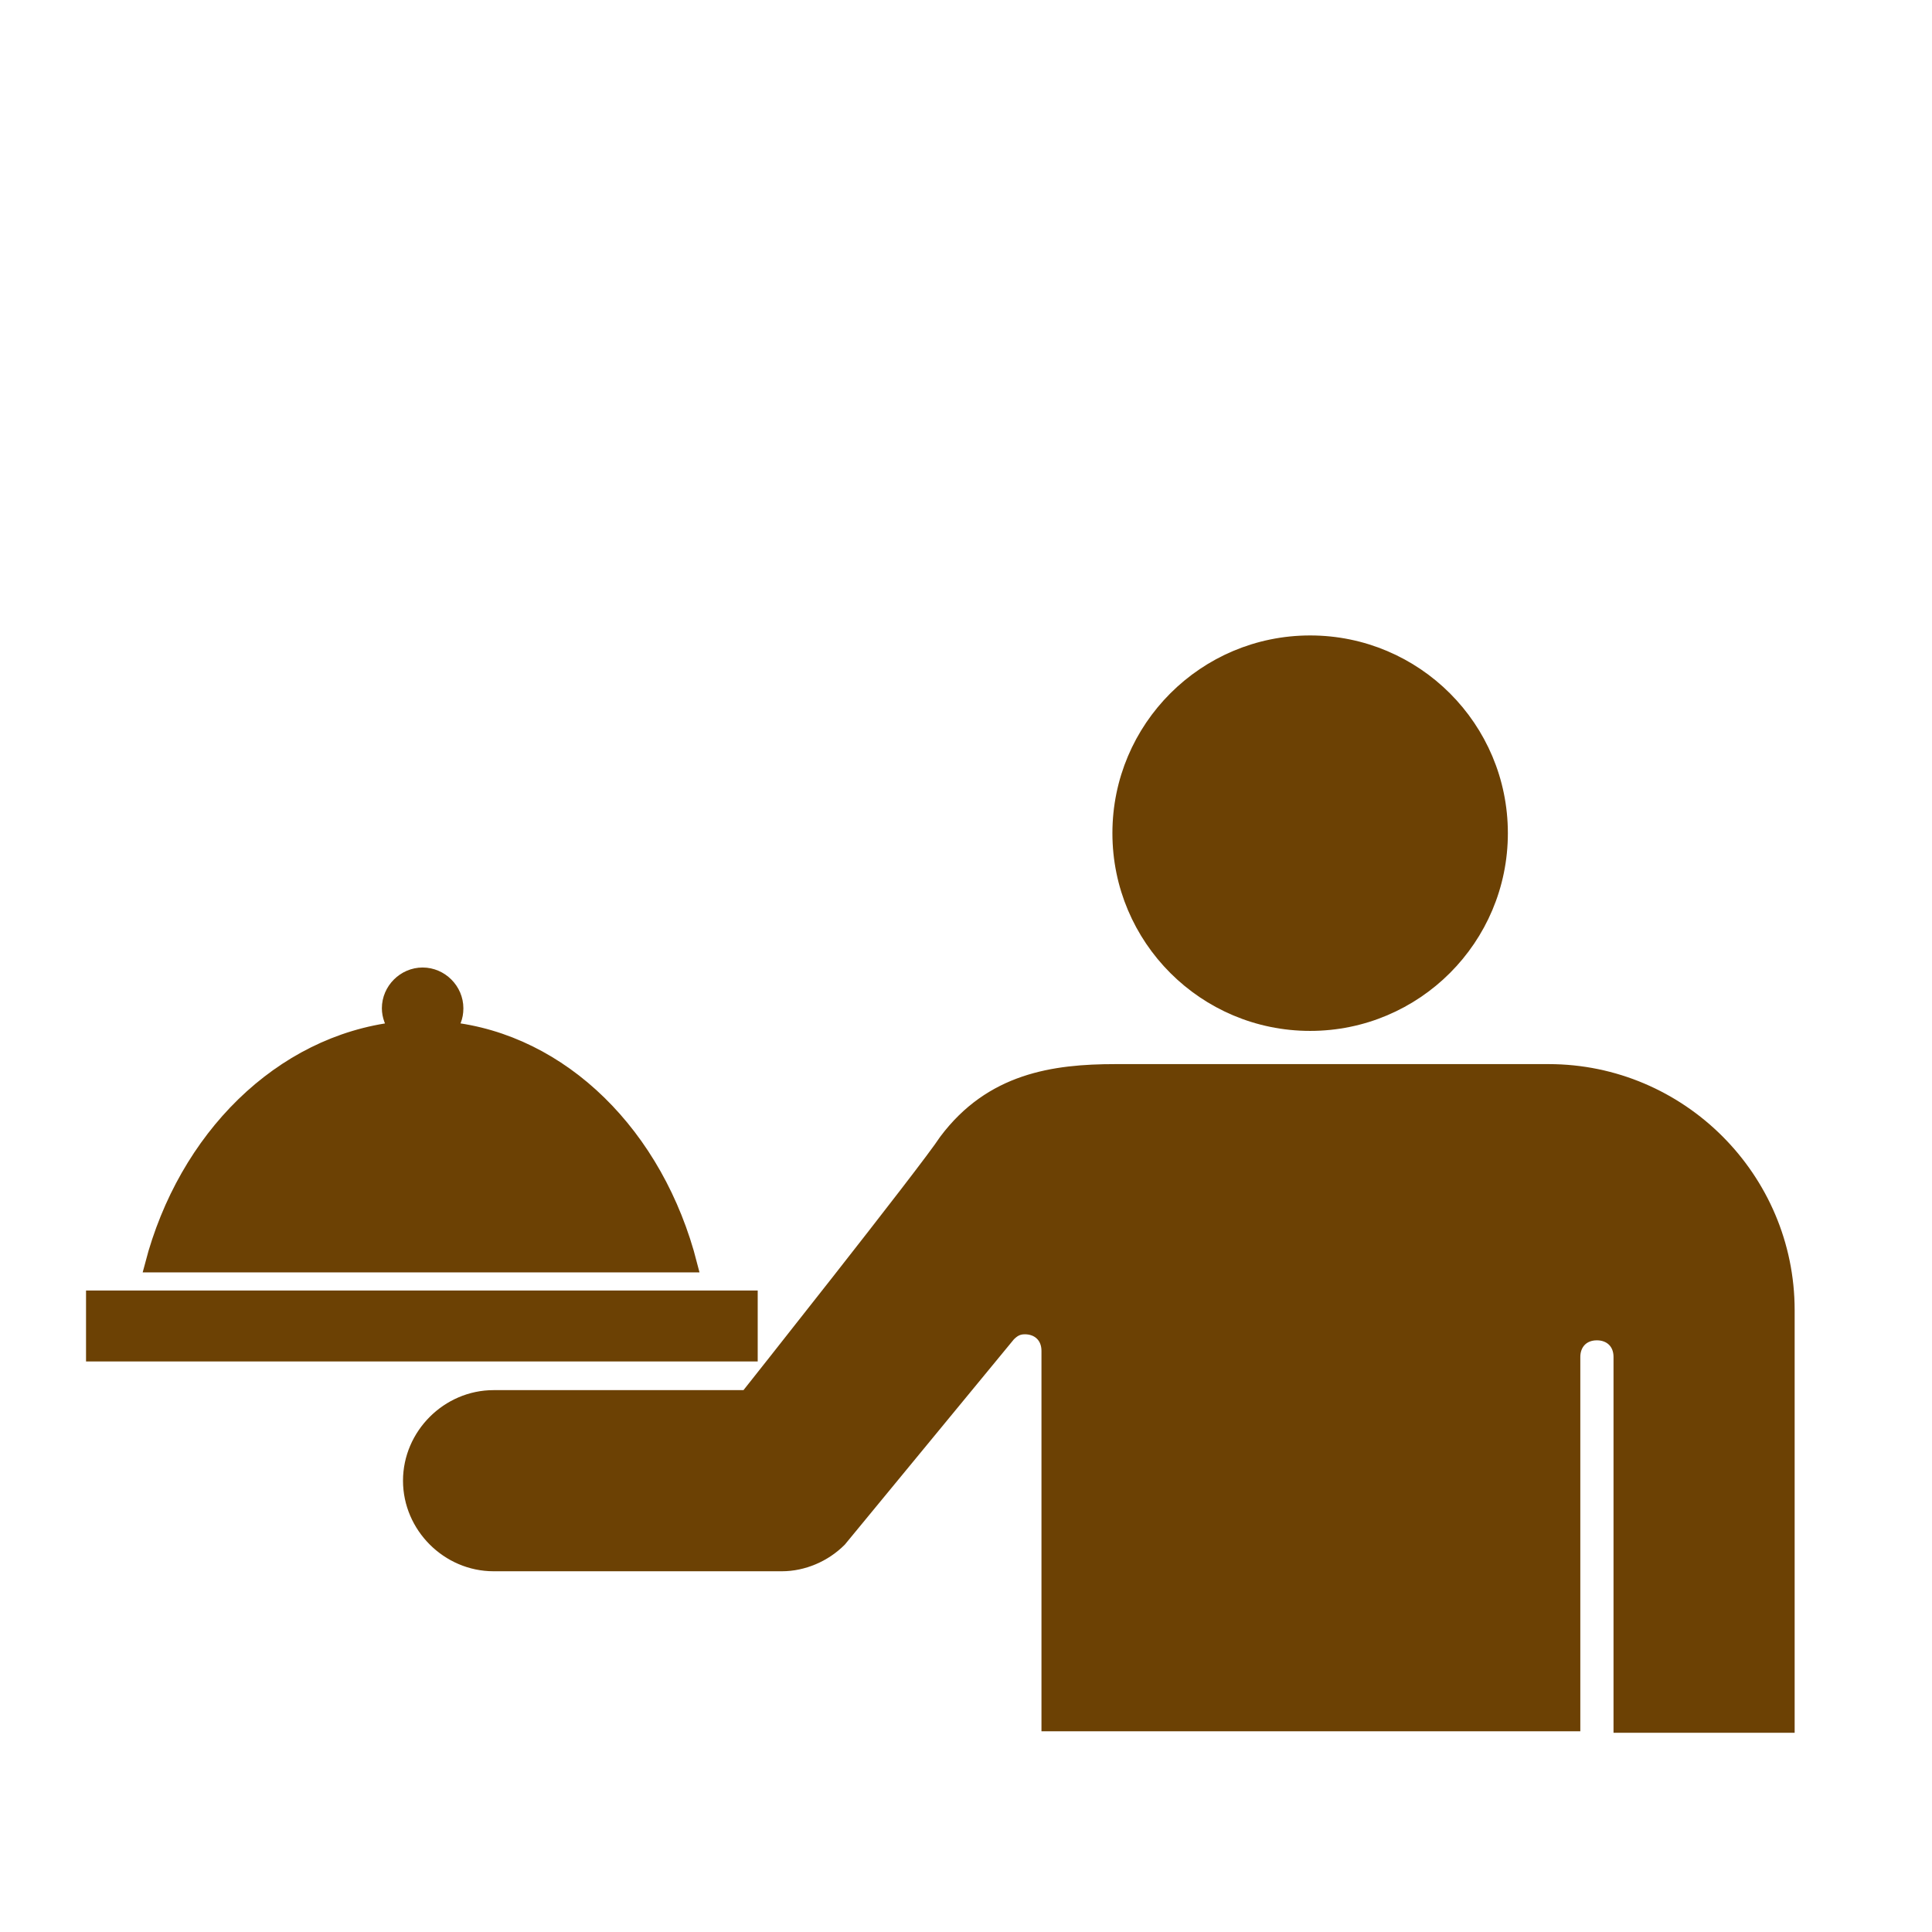 <!DOCTYPE svg PUBLIC "-//W3C//DTD SVG 1.1//EN" "http://www.w3.org/Graphics/SVG/1.1/DTD/svg11.dtd">
<!-- Uploaded to: SVG Repo, www.svgrepo.com, Transformed by: SVG Repo Mixer Tools -->
<svg fill="#6c4104" version="1.1" xmlns="http://www.w3.org/2000/svg" xmlns:xlink="http://www.w3.org/1999/xlink" viewBox="0 0 128 128" xml:space="preserve" width="800px" height="800px" stroke="#6c4104">
<g id="SVGRepo_bgCarrier" stroke-width="0"/>
<g id="SVGRepo_tracerCarrier" stroke-linecap="round" stroke-linejoin="round"/>
<g id="SVGRepo_iconCarrier"> <g id="Layer_1"> <g id="_x31_"> </g> </g> <g id="_x31__1_"> <g> <circle cx="86.8" cy="55.2" r="12.6"/> <path d="M102.6,71H73.9c-4.1,0-8.2,0.6-11.2,4.6c-1.3,2-13.2,17-13.2,17H32.7c-3,0-5.5,2.5-5.5,5.5s2.5,5.5,5.5,5.5h19.1 c1.4,0,2.8-0.6,3.8-1.6l11.2-13.6c0.3-0.3,0.6-0.5,1.1-0.5c0.9,0,1.6,0.6,1.6,1.6v24.7h34.7V89.9c0-0.9,0.6-1.6,1.6-1.6 c0.9,0,1.6,0.6,1.6,1.6v24.4h11V86.8C118.4,78.1,111.3,71,102.6,71z"/> <rect x="6.2" y="86" width="43.5" height="3.7"/> <path d="M29.7,68.2c0.3-0.4,0.5-0.8,0.5-1.4c0-1.2-1-2.2-2.2-2.2s-2.2,1-2.2,2.2c0,0.5,0.2,1,0.5,1.4c-7.7,0.9-14,7.2-16.2,15.6 h35.6C43.5,75.2,37.2,69,29.7,68.2z"/> </g> </g> </g>
</svg>